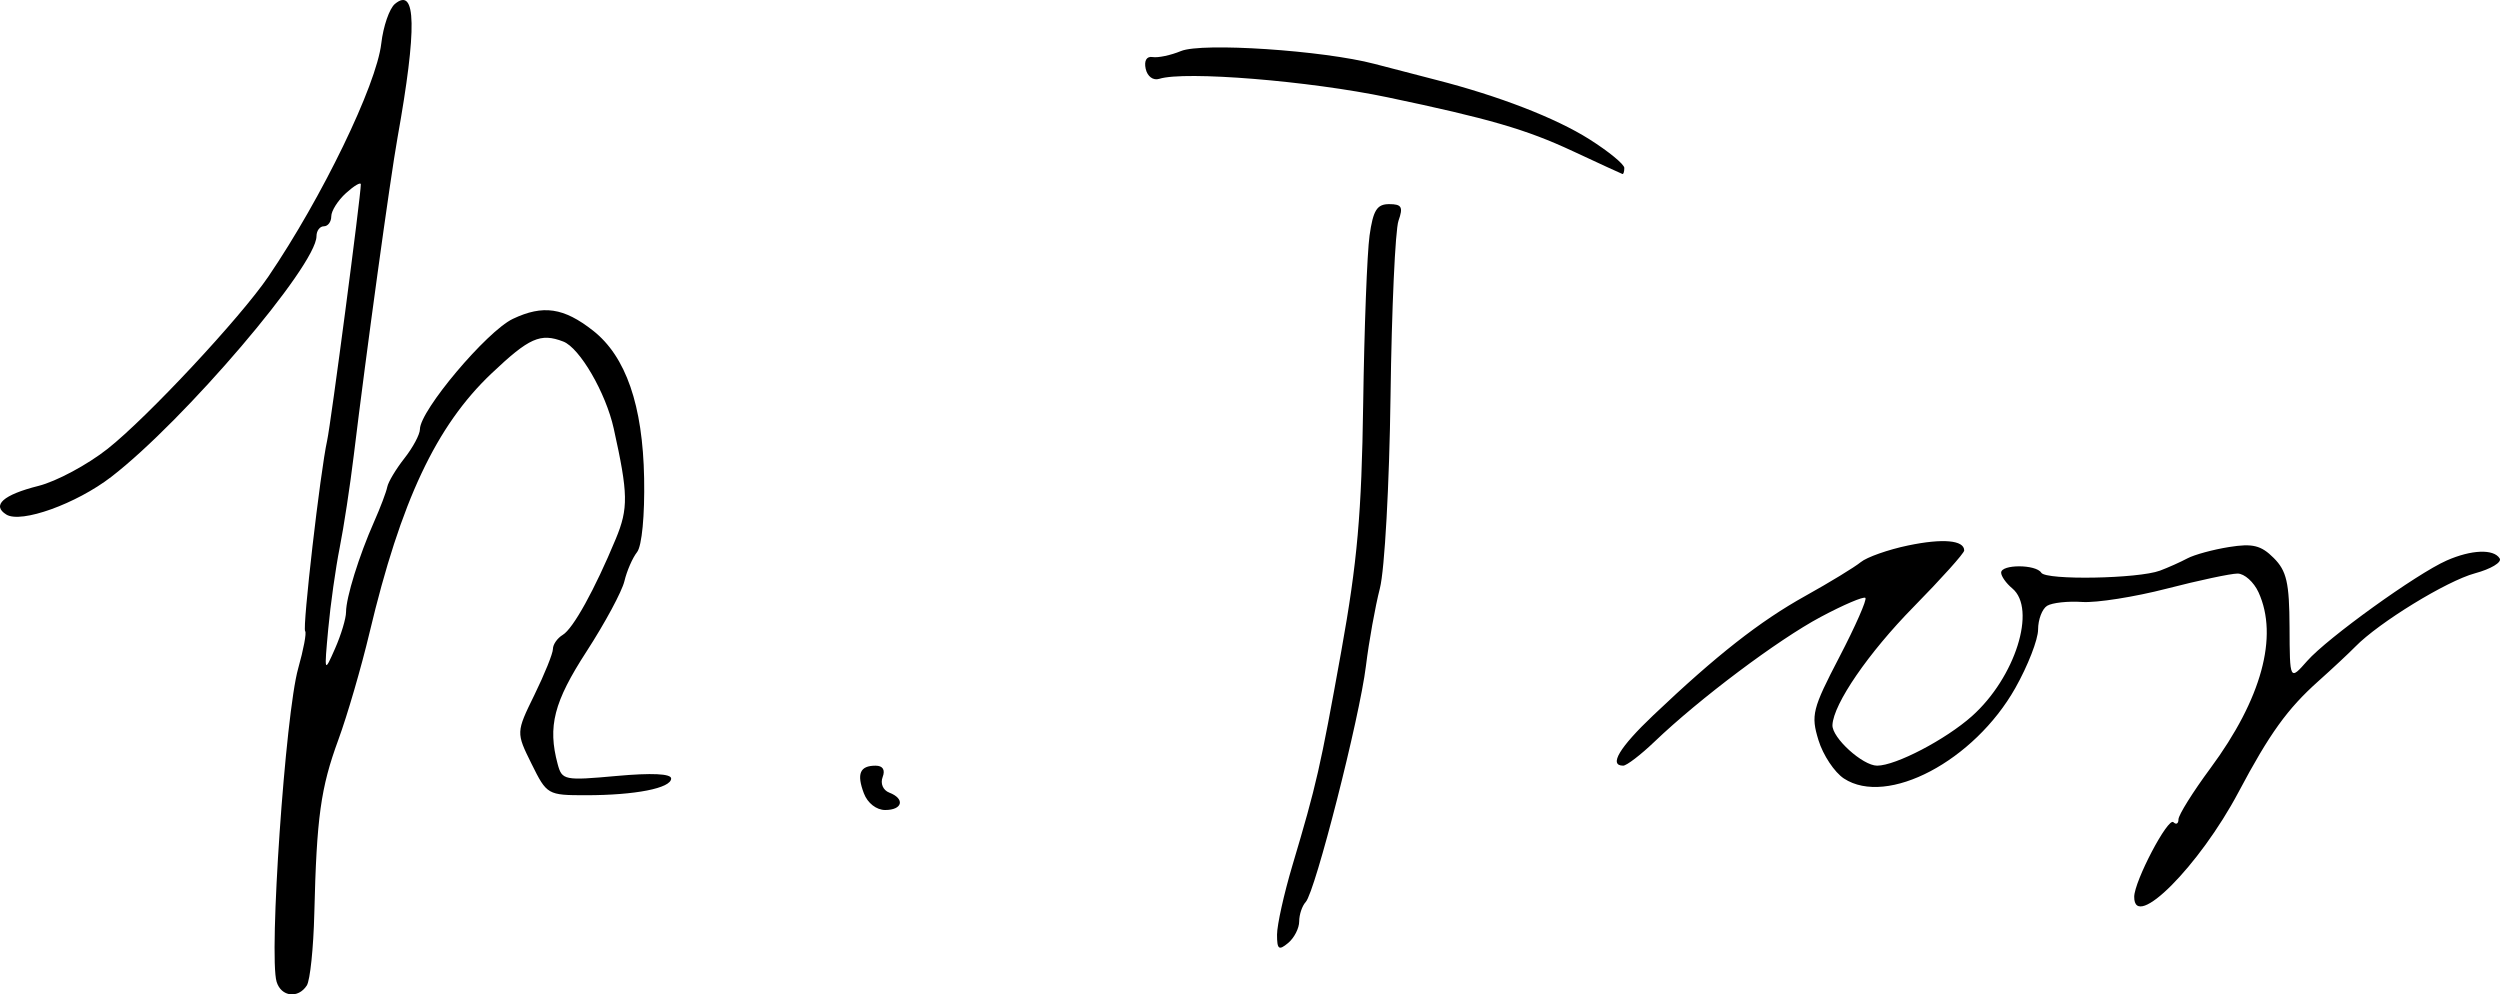 <?xml version="1.0" encoding="UTF-8" standalone="no"?>
<!-- Created with Inkscape (http://www.inkscape.org/) -->

<svg
   xmlns:dc="http://purl.org/dc/elements/1.1/"
   xmlns:cc="http://creativecommons.org/ns#"
   xmlns:rdf="http://www.w3.org/1999/02/22-rdf-syntax-ns#"
   xmlns:svg="http://www.w3.org/2000/svg"
   xmlns="http://www.w3.org/2000/svg"
   xmlns:sodipodi="http://sodipodi.sourceforge.net/DTD/sodipodi-0.dtd"
   xmlns:inkscape="http://www.inkscape.org/namespaces/inkscape"
   width="95.489mm"
   height="37.982mm"
   viewBox="0 0 338.348 134.583"
   id="svg2"
   version="1.1"
   inkscape:version="0.91 r13725"
   sodipodi:docname="togneri.svg"
   inkscape:export-filename="D:\phd\documents_prepared\Thesis\signatures\togneri.png"
   inkscape:export-xdpi="300"
   inkscape:export-ydpi="300">
  <defs
     id="defs4" />
  <sodipodi:namedview
     id="base"
     pagecolor="#ffffff"
     bordercolor="#666666"
     borderopacity="1.0"
     inkscape:pageopacity="0.0"
     inkscape:pageshadow="2"
     inkscape:zoom="0.7"
     inkscape:cx="261.95139"
     inkscape:cy="-206.53302"
     inkscape:document-units="px"
     inkscape:current-layer="layer1"
     showgrid="false"
     fit-margin-top="0"
     fit-margin-left="0"
     fit-margin-right="0"
     fit-margin-bottom="0"
     inkscape:window-width="1920"
     inkscape:window-height="1138"
     inkscape:window-x="1672"
     inkscape:window-y="39"
     inkscape:window-maximized="1" />
  <g
     inkscape:label="Layer 1"
     inkscape:groupmode="layer"
     id="layer1"
     transform="translate(-126.414,-133.017)">
    <path
       style="fill:#000000"
       d="m 163.85,265.893 c -1.069,-3.518 1.186,-36.28 2.92,-42.413 0.725,-2.565 1.15,-4.831 0.944,-5.037 -0.399,-0.399 2.046,-21.61 2.974,-25.8 0.499,-2.251 4.559,-33.132 4.559,-34.673 0,-0.35 -0.9,0.177 -2,1.173 -1.1,0.995 -2,2.415 -2,3.155 0,0.74 -0.45,1.345 -1,1.345 -0.55,0 -1,0.604 -1,1.343 0,3.971 -17.908,24.971 -27.778,32.574 -4.734,3.647 -12.203,6.33 -14.194,5.1 -2.028,-1.254 -0.432,-2.678 4.35,-3.882 2.427,-0.611 6.635,-2.868 9.352,-5.016 5.382,-4.254 17.974,-17.748 21.756,-23.313 7.259,-10.682 14.627,-25.891 15.281,-31.54 0.269,-2.329 1.102,-4.742 1.85,-5.363 2.89,-2.398 3,3.297 0.35,18.097 -0.991,5.535 -4.231,29.07 -5.921,43 -0.5,4.125 -1.359,9.75 -1.907,12.5 -0.549,2.75 -1.246,7.7 -1.55,11 -0.549,5.972 -0.545,5.984 0.93,2.635 0.815,-1.851 1.481,-4.069 1.481,-4.929 0,-1.959 1.758,-7.618 3.791,-12.206 0.853,-1.925 1.658,-4.051 1.788,-4.725 0.13,-0.674 1.178,-2.422 2.329,-3.885 1.151,-1.463 2.092,-3.229 2.092,-3.926 0,-2.522 9.044,-13.257 12.583,-14.937 4.079,-1.935 6.883,-1.521 10.855,1.602 4.437,3.49 6.725,10.106 6.905,19.966 0.092,5.041 -0.303,9.176 -0.955,10 -0.612,0.772 -1.383,2.543 -1.714,3.935 -0.331,1.392 -2.633,5.667 -5.116,9.5 -4.438,6.852 -5.286,10.149 -3.919,15.25 0.588,2.194 0.892,2.255 7.986,1.612 4.753,-0.431 7.375,-0.308 7.375,0.345 0,1.309 -4.859,2.263 -11.521,2.263 -5.203,0 -5.297,-0.054 -7.372,-4.247 -2.101,-4.247 -2.101,-4.247 0.396,-9.35 1.373,-2.807 2.497,-5.598 2.497,-6.204 0,-0.605 0.597,-1.461 1.327,-1.9 1.412,-0.85 4.321,-6.113 7.173,-12.975 1.726,-4.152 1.69,-6.108 -0.272,-14.954 -1.072,-4.835 -4.601,-10.916 -6.831,-11.772 -3.098,-1.189 -4.601,-0.52 -9.708,4.317 -7.49,7.096 -12.271,17.254 -16.51,35.083 -1.111,4.675 -3.012,11.2 -4.223,14.5 -2.388,6.509 -2.937,10.472 -3.252,23.5 -0.113,4.675 -0.57,9.062 -1.015,9.75 -1.173,1.813 -3.47,1.532 -4.088,-0.5 z m 135.397,-6.381 c 0,-1.307 0.937,-5.524 2.082,-9.372 3.276,-11.008 3.748,-13.076 6.614,-28.997 2.173,-12.072 2.751,-18.611 2.963,-33.5 0.145,-10.175 0.533,-20.413 0.863,-22.75 0.484,-3.427 0.998,-4.25 2.655,-4.25 1.7,0 1.918,0.389 1.261,2.25 -0.437,1.238 -0.922,11.925 -1.078,23.75 -0.158,11.973 -0.796,23.494 -1.44,26 -0.635,2.475 -1.485,7.2 -1.888,10.5 -0.857,7.018 -6.864,30.565 -8.151,31.95 -0.485,0.522 -0.882,1.705 -0.882,2.628 0,0.923 -0.675,2.238 -1.5,2.922 -1.262,1.047 -1.5,0.868 -1.5,-1.131 z m 116.009,-5.119 c 0.016,-2.127 4.586,-10.822 5.308,-10.099 0.375,0.375 0.683,0.202 0.683,-0.385 0,-0.587 1.945,-3.7 4.323,-6.917 6.919,-9.361 9.237,-17.831 6.517,-23.802 -0.638,-1.401 -1.916,-2.547 -2.84,-2.547 -0.924,0 -5.239,0.919 -9.589,2.041 -4.35,1.123 -9.498,1.934 -11.438,1.804 -1.94,-0.131 -4.078,0.102 -4.75,0.518 -0.672,0.415 -1.222,1.861 -1.222,3.211 0,1.351 -1.386,4.913 -3.081,7.915 -5.57,9.87 -17.341,16.085 -23.197,12.248 -1.276,-0.836 -2.826,-3.169 -3.444,-5.184 -1.04,-3.39 -0.83,-4.23 2.824,-11.25 2.172,-4.173 3.758,-7.777 3.525,-8.01 -0.233,-0.233 -2.963,0.932 -6.067,2.589 -5.776,3.082 -16.385,11.045 -22.464,16.861 -1.872,1.791 -3.784,3.256 -4.25,3.256 -1.989,0 -0.522,-2.456 4.078,-6.824 8.561,-8.13 14.392,-12.706 20.575,-16.147 3.3,-1.837 6.675,-3.895 7.5,-4.573 0.825,-0.678 3.705,-1.694 6.4,-2.256 4.709,-0.982 7.6,-0.725 7.6,0.677 0,0.365 -3.087,3.804 -6.859,7.643 -6.095,6.202 -10.839,13.111 -10.973,15.98 -0.08,1.711 4.086,5.5 6.046,5.5 2.516,0 9.272,-3.527 12.832,-6.699 5.869,-5.229 8.799,-14.525 5.454,-17.301 -0.825,-0.685 -1.5,-1.64 -1.5,-2.122 0,-1.149 4.72,-1.14 5.431,0.01 0.64,1.036 13.135,0.815 16.069,-0.284 1.1,-0.412 2.768,-1.158 3.706,-1.658 0.938,-0.5 3.476,-1.191 5.64,-1.537 3.195,-0.511 4.33,-0.233 6.044,1.481 1.751,1.751 2.116,3.343 2.142,9.36 0.032,7.25 0.032,7.25 2.382,4.582 2.737,-3.108 14.815,-11.806 18.884,-13.599 3.343,-1.474 6.363,-1.591 7.174,-0.28 0.324,0.524 -1.183,1.43 -3.349,2.014 -3.815,1.027 -12.996,6.657 -16.191,9.927 -0.863,0.883 -3.113,2.984 -5,4.67 -4.191,3.742 -6.608,7.101 -10.799,15.005 -5.309,10.014 -14.158,18.898 -14.123,14.181 z m -171.924,-14 c -1.004,-2.657 -0.543,-3.75 1.581,-3.75 0.982,0 1.332,0.562 0.958,1.538 -0.336,0.875 0.049,1.783 0.893,2.107 2.167,0.832 1.812,2.355 -0.549,2.355 -1.189,0 -2.385,-0.934 -2.883,-2.25 z m 95.915,-86.932 c -6.286,-2.934 -11.286,-4.388 -25,-7.267 -10.638,-2.233 -27.498,-3.6 -30.941,-2.508 -0.823,0.261 -1.61,-0.32 -1.836,-1.357 -0.241,-1.107 0.125,-1.726 0.941,-1.59 0.735,0.123 2.461,-0.243 3.836,-0.813 2.845,-1.18 19.267,-0.088 26.204,1.741 2.363,0.623 6.096,1.593 8.296,2.155 8.484,2.168 16.189,5.15 20.75,8.029 2.612,1.649 4.75,3.402 4.75,3.895 0,0.493 -0.113,0.862 -0.25,0.822 -0.138,-0.041 -3.175,-1.439 -6.75,-3.108 z"
       id="path4187"
       inkscape:connector-curvature="0" />
  </g>
</svg>
